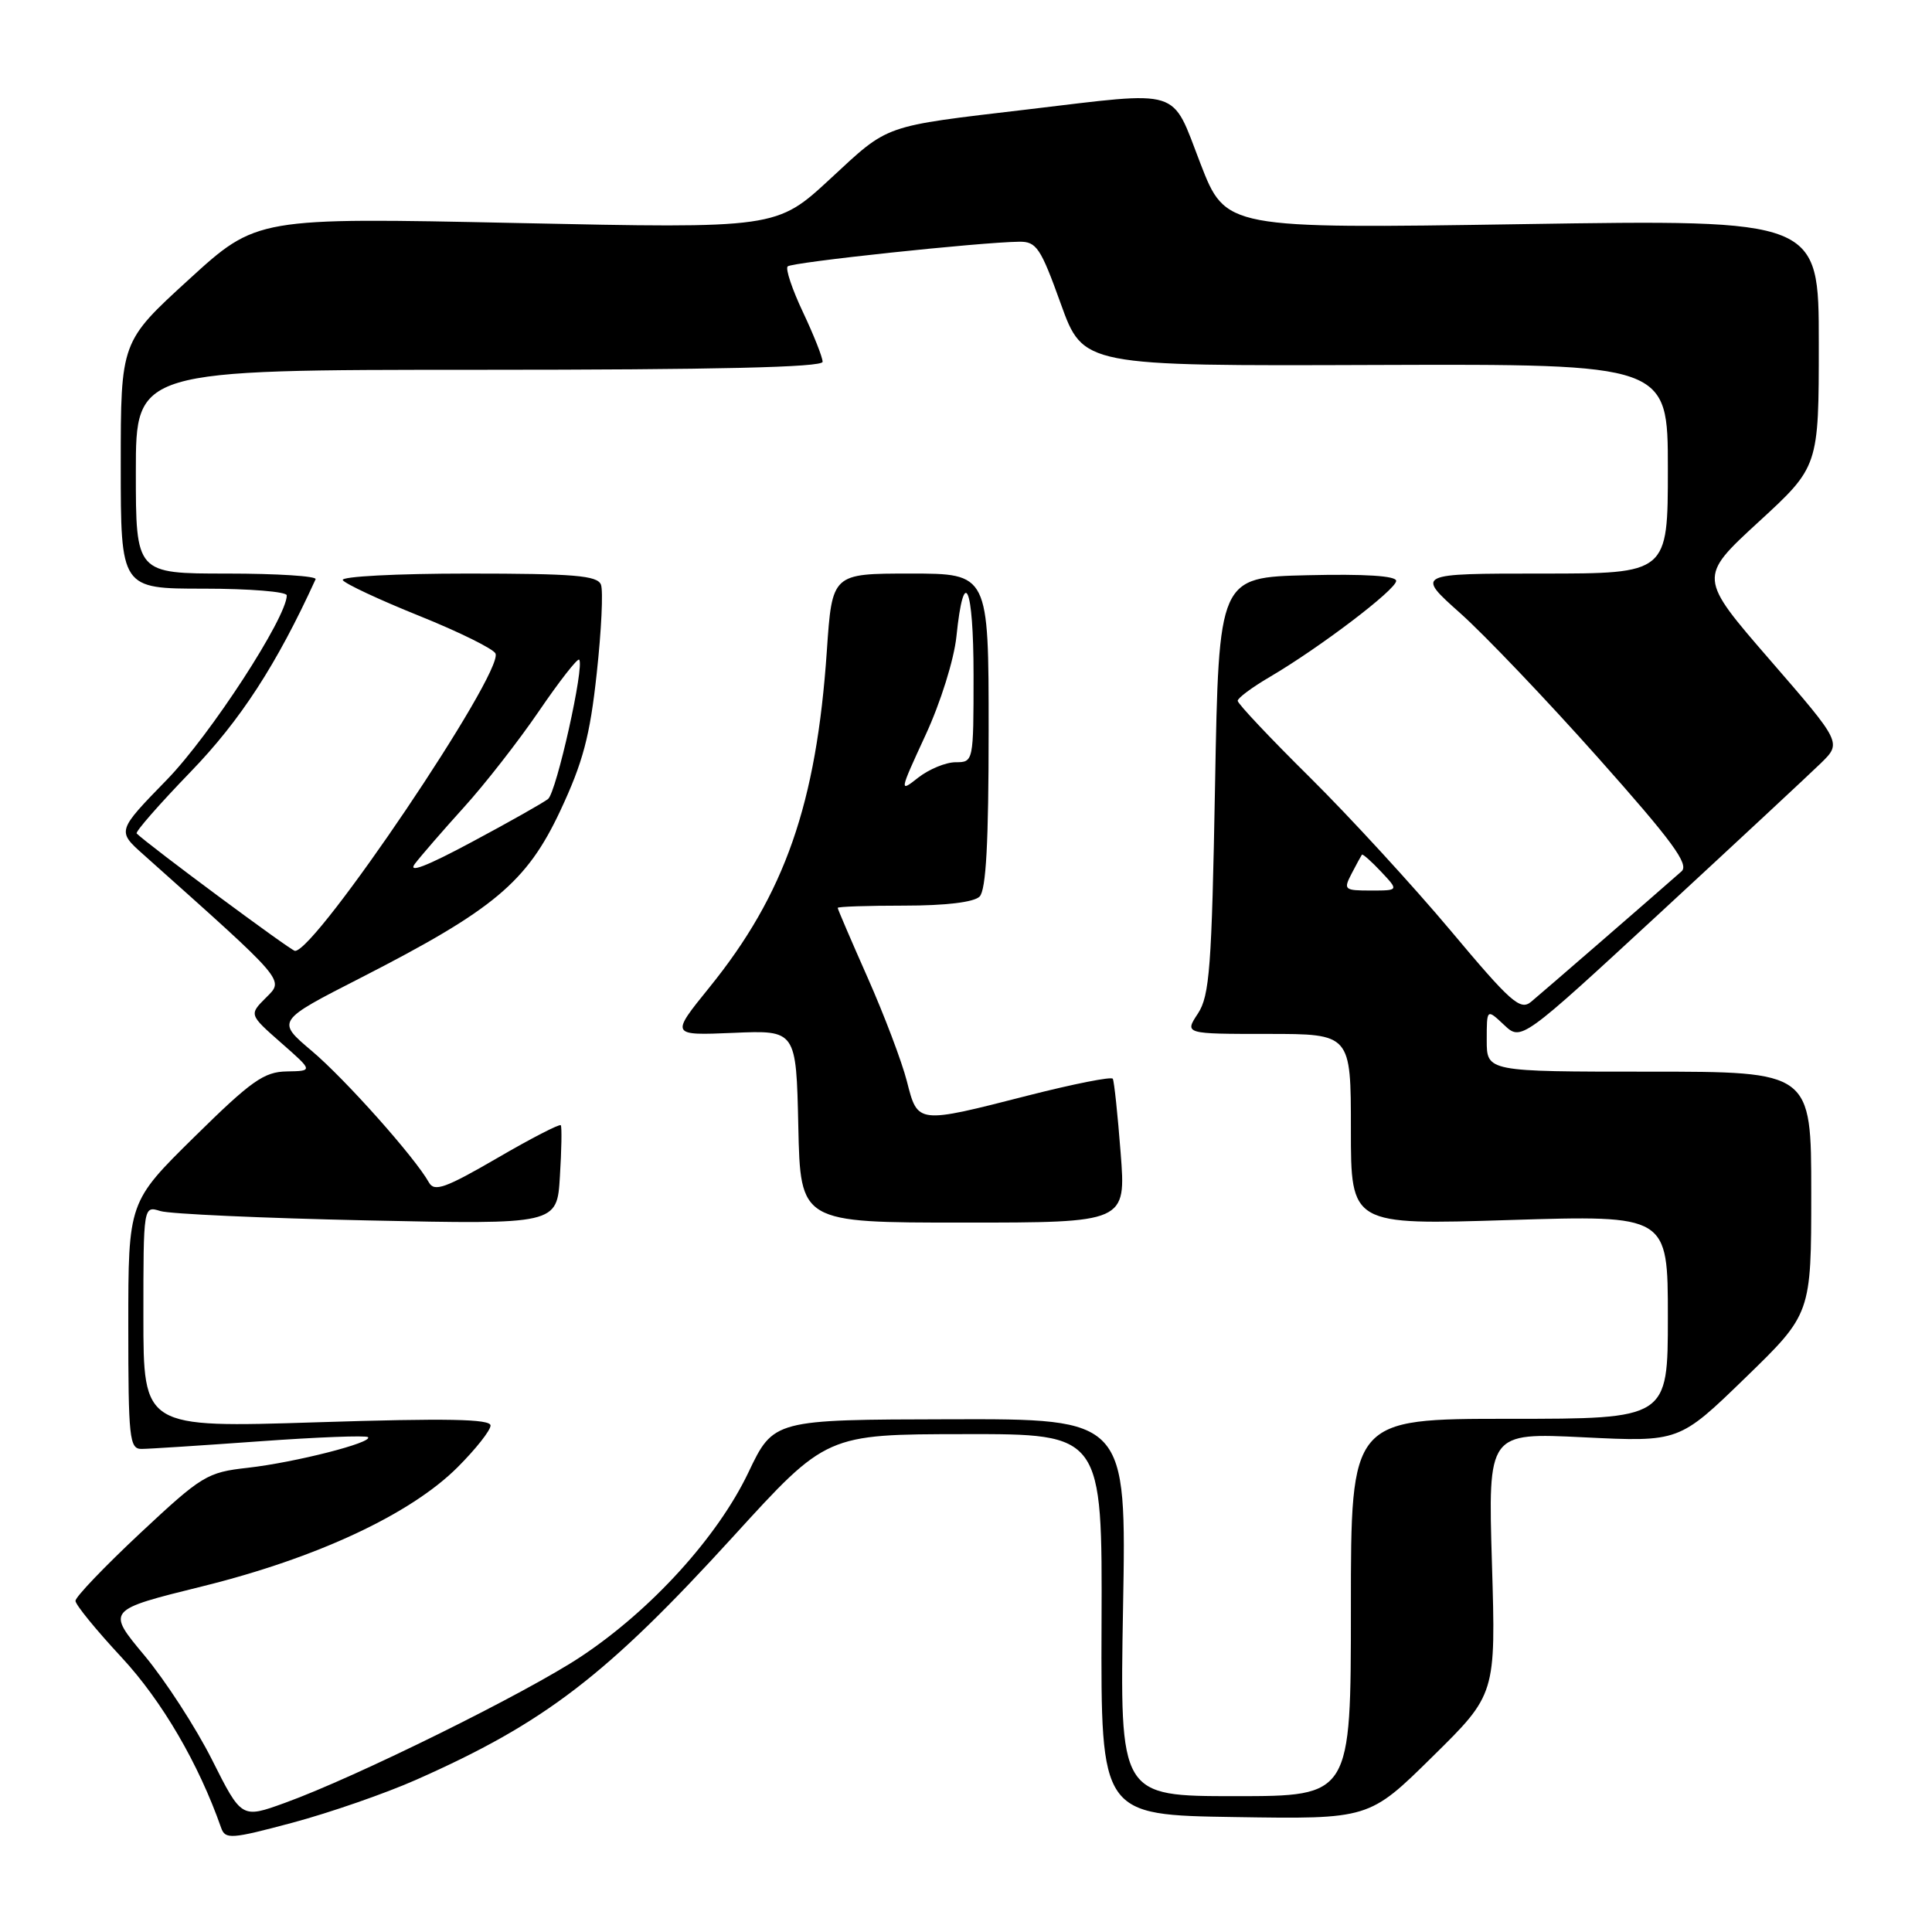<?xml version="1.0" encoding="UTF-8" standalone="no"?>
<!DOCTYPE svg PUBLIC "-//W3C//DTD SVG 1.1//EN" "http://www.w3.org/Graphics/SVG/1.1/DTD/svg11.dtd" >
<svg xmlns="http://www.w3.org/2000/svg" xmlns:xlink="http://www.w3.org/1999/xlink" version="1.1" viewBox="0 0 256 256">
 <g >
 <path fill="currentColor"
d=" M 55.12 235.84 C 72.20 228.28 80.36 222.02 97.18 203.57 C 109.50 190.05 109.50 190.05 127.78 190.03 C 146.06 190.00 146.06 190.00 145.96 215.25 C 145.87 240.50 145.87 240.50 163.64 240.77 C 181.41 241.05 181.41 241.05 189.81 232.77 C 198.21 224.50 198.21 224.50 197.69 207.16 C 197.17 189.83 197.17 189.83 209.83 190.45 C 222.50 191.07 222.50 191.07 231.25 182.58 C 240.00 174.09 240.00 174.09 240.00 158.04 C 240.00 142.00 240.00 142.00 218.50 142.00 C 197.00 142.00 197.00 142.00 197.00 137.83 C 197.00 133.65 197.00 133.65 199.29 135.80 C 201.57 137.95 201.57 137.95 220.04 120.89 C 230.19 111.51 239.75 102.61 241.27 101.13 C 244.04 98.42 244.04 98.42 234.54 87.46 C 225.04 76.50 225.04 76.50 233.02 69.16 C 241.00 61.83 241.00 61.83 241.00 45.46 C 241.00 29.09 241.00 29.09 201.70 29.70 C 162.41 30.31 162.41 30.31 159.06 21.66 C 155.14 11.51 156.85 12.05 136.16 14.50 C 116.80 16.79 117.88 16.41 110.04 23.67 C 102.90 30.28 102.90 30.28 68.46 29.55 C 34.01 28.82 34.01 28.82 25.01 37.05 C 16.00 45.28 16.00 45.28 16.00 61.64 C 16.00 78.00 16.00 78.00 27.00 78.00 C 33.05 78.00 38.00 78.40 38.00 78.89 C 38.00 81.81 27.86 97.41 22.12 103.31 C 15.50 110.11 15.50 110.11 19.00 113.23 C 38.10 130.28 37.67 129.77 35.24 132.20 C 33.00 134.44 33.00 134.44 37.25 138.18 C 41.50 141.91 41.50 141.91 38.00 141.97 C 34.98 142.02 33.30 143.21 25.75 150.65 C 17.00 159.27 17.00 159.27 17.00 175.64 C 17.00 190.56 17.15 192.00 18.75 191.99 C 19.71 191.99 26.76 191.53 34.41 190.98 C 42.05 190.43 48.51 190.18 48.76 190.43 C 49.47 191.14 39.10 193.78 32.83 194.49 C 27.44 195.09 26.75 195.51 18.58 203.15 C 13.86 207.57 10.00 211.60 10.00 212.12 C 10.00 212.63 12.75 216.00 16.11 219.61 C 21.46 225.37 26.33 233.71 29.30 242.19 C 29.85 243.75 30.60 243.70 38.82 241.50 C 43.73 240.18 51.06 237.64 55.12 235.84 Z  M 28.09 233.17 C 25.93 228.88 21.90 222.67 19.14 219.36 C 14.11 213.34 14.11 213.34 26.81 210.20 C 41.95 206.46 54.42 200.64 60.65 194.40 C 63.04 192.01 65.00 189.53 65.00 188.89 C 65.00 188.02 59.23 187.91 42.00 188.46 C 19.00 189.19 19.00 189.19 19.00 174.48 C 19.00 159.77 19.00 159.77 21.25 160.47 C 22.49 160.86 34.82 161.41 48.65 161.71 C 73.81 162.25 73.81 162.25 74.19 155.88 C 74.41 152.37 74.46 149.32 74.31 149.10 C 74.16 148.89 70.36 150.84 65.87 153.46 C 59.03 157.43 57.55 157.96 56.84 156.69 C 54.99 153.37 45.74 142.99 41.31 139.25 C 36.61 135.28 36.61 135.28 47.83 129.55 C 65.45 120.53 69.80 116.89 74.24 107.43 C 77.25 101.00 78.17 97.55 79.07 89.22 C 79.69 83.57 79.94 78.28 79.63 77.47 C 79.16 76.26 76.09 76.00 61.97 76.00 C 52.54 76.00 45.12 76.39 45.42 76.87 C 45.72 77.35 50.29 79.49 55.59 81.62 C 60.88 83.75 65.42 86.00 65.66 86.60 C 66.70 89.19 41.88 126.00 39.09 126.00 C 38.58 126.00 19.67 111.98 18.11 110.44 C 17.90 110.23 21.11 106.56 25.25 102.28 C 31.86 95.45 36.67 88.03 41.82 76.75 C 42.01 76.34 36.73 76.00 30.08 76.00 C 18.00 76.00 18.00 76.00 18.00 62.50 C 18.00 49.00 18.00 49.00 63.50 49.00 C 94.94 49.00 109.00 48.67 109.00 47.94 C 109.00 47.35 107.83 44.40 106.40 41.37 C 104.97 38.35 104.05 35.61 104.37 35.30 C 104.92 34.75 129.78 32.10 135.05 32.03 C 137.34 32.00 137.89 32.83 140.56 40.25 C 143.53 48.50 143.53 48.50 182.27 48.36 C 221.00 48.23 221.00 48.23 221.00 62.11 C 221.00 76.00 221.00 76.00 204.30 76.00 C 187.60 76.00 187.60 76.00 193.49 81.25 C 196.73 84.14 204.95 92.76 211.75 100.40 C 221.62 111.49 223.85 114.54 222.81 115.46 C 218.88 118.93 204.26 131.60 202.87 132.75 C 201.44 133.93 200.18 132.82 192.20 123.29 C 187.22 117.36 178.84 108.23 173.58 103.02 C 168.31 97.81 164.00 93.24 164.00 92.86 C 164.00 92.49 165.91 91.07 168.25 89.70 C 174.85 85.83 185.00 78.12 185.00 76.97 C 185.00 76.30 180.85 76.04 173.25 76.22 C 161.50 76.50 161.50 76.50 161.00 104.05 C 160.56 128.20 160.28 131.93 158.73 134.30 C 156.95 137.00 156.95 137.00 167.98 137.00 C 179.00 137.00 179.00 137.00 179.00 149.66 C 179.00 162.32 179.00 162.32 200.00 161.66 C 221.00 161.01 221.00 161.01 221.00 174.51 C 221.00 188.00 221.00 188.00 200.00 188.00 C 179.00 188.00 179.00 188.00 179.00 213.00 C 179.00 238.00 179.00 238.00 163.68 238.00 C 148.37 238.00 148.37 238.00 148.81 213.00 C 149.26 188.00 149.26 188.00 125.88 188.06 C 102.50 188.11 102.50 188.11 99.16 195.12 C 95.08 203.66 86.31 213.31 77.01 219.49 C 69.73 224.33 47.11 235.51 37.75 238.89 C 32.01 240.97 32.01 240.97 28.09 233.17 Z  M 148.49 152.75 C 148.10 147.66 147.63 143.25 147.45 142.94 C 147.27 142.63 142.25 143.63 136.31 145.14 C 121.45 148.94 121.62 148.96 120.16 143.25 C 119.49 140.64 117.15 134.47 114.97 129.55 C 112.79 124.63 111.00 120.46 111.00 120.30 C 111.00 120.13 114.96 120.00 119.80 120.00 C 125.31 120.00 129.05 119.55 129.80 118.80 C 130.66 117.94 131.00 111.64 131.00 96.80 C 131.00 76.00 131.00 76.00 120.63 76.00 C 110.26 76.00 110.26 76.00 109.56 86.25 C 108.18 106.51 104.00 118.49 93.98 130.86 C 88.84 137.21 88.84 137.21 97.17 136.86 C 105.50 136.50 105.50 136.50 105.78 149.25 C 106.06 162.00 106.06 162.00 127.64 162.00 C 149.21 162.00 149.21 162.00 148.49 152.75 Z  M 179.10 115.75 C 179.74 114.51 180.36 113.39 180.46 113.25 C 180.57 113.12 181.71 114.13 183.00 115.50 C 185.35 118.00 185.35 118.00 181.64 118.00 C 178.11 118.00 177.99 117.89 179.10 115.75 Z  M 54.98 114.45 C 55.80 113.38 58.72 110.01 61.48 106.96 C 64.24 103.92 68.72 98.18 71.42 94.22 C 74.13 90.25 76.52 87.19 76.74 87.41 C 77.49 88.16 73.73 104.98 72.62 105.87 C 72.00 106.36 67.45 108.94 62.50 111.58 C 56.48 114.81 53.99 115.76 54.98 114.45 Z  M 122.63 97.42 C 124.63 93.11 126.41 87.40 126.73 84.35 C 127.72 74.72 129.00 77.58 129.00 89.44 C 129.00 100.93 128.99 101.00 126.63 101.00 C 125.33 101.00 123.11 101.92 121.68 103.03 C 119.14 105.04 119.15 104.96 122.63 97.42 Z "/>
</g>
</svg>